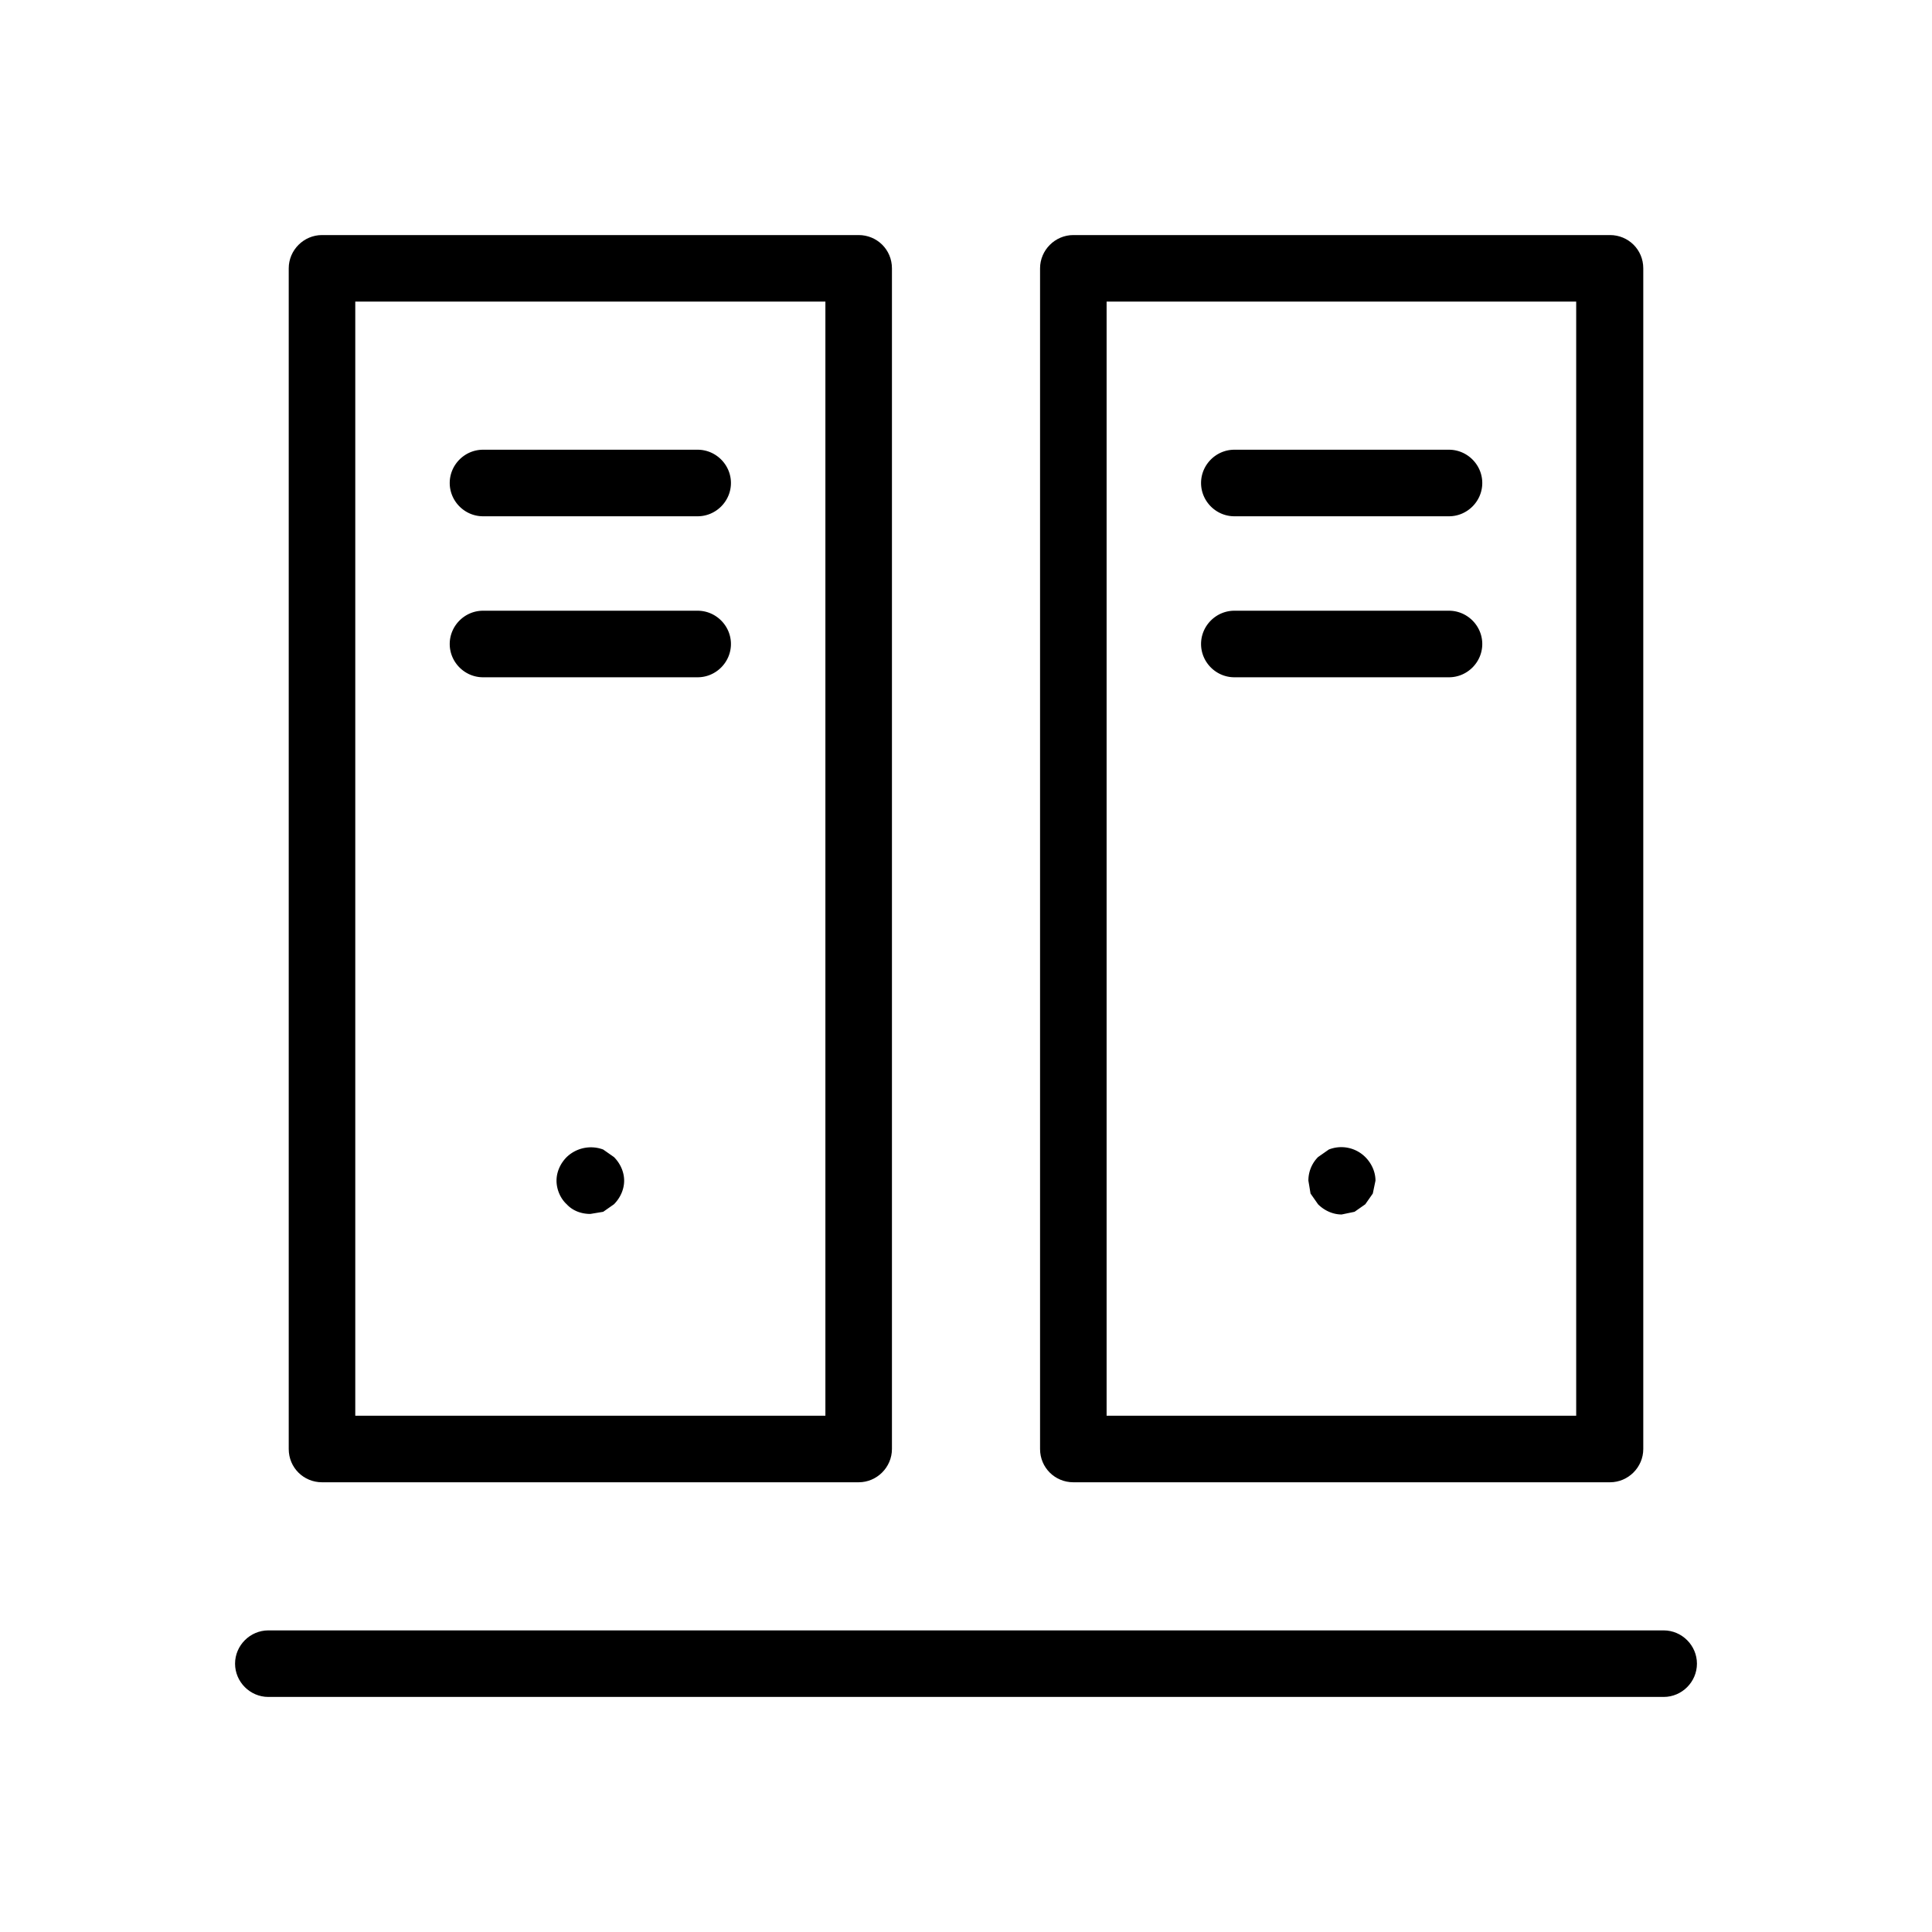 <svg id="uuid-ae1321be-7035-4d63-96f9-1268f3b202b4" xmlns="http://www.w3.org/2000/svg" viewBox="0 0 36 36">
  <defs>
    <style>
      .uuid-558146f8-03b0-4899-bac3-743cce25f425{stroke-width:0}
    </style>
  </defs>
  <g id="uuid-2f4d8eb2-0e7a-45de-8521-0ca1145bb1e6">
    <path class="uuid-558146f8-03b0-4899-bac3-743cce25f425" d="M5 31.62h26c.34 0 .62-.28.62-.62s-.28-.62-.62-.62H5c-.34 0-.62.28-.62.62s.28.62.62.62Zm1-4h10c.34 0 .62-.28.62-.62V5c0-.35-.28-.62-.62-.62H6c-.34 0-.62.28-.62.62v22c0 .35.28.62.62.62Zm.62-22h8.76v20.76H6.62V5.62Zm13.38 22h10c.34 0 .62-.28.62-.62V5c0-.35-.28-.62-.62-.62H20c-.34 0-.62.28-.62.62v22c0 .35.28.62.62.62Zm.62-22h8.75v20.76h-8.75V5.62Z"/>
    <path class="uuid-558146f8-03b0-4899-bac3-743cce25f425" d="M11.24 21.42a.652.652 0 0 0-.68.14c-.12.12-.19.28-.19.44s.07.33.19.44c.11.12.27.18.44.18l.24-.04.2-.14c.12-.12.19-.28.19-.44s-.07-.32-.19-.44l-.2-.14Zm13.52 0-.2.14a.62.62 0 0 0-.18.44l.04.24.14.2c.12.12.28.19.44.19l.24-.05.2-.14.14-.2.05-.24c0-.16-.07-.32-.19-.44a.633.633 0 0 0-.68-.14ZM13 11.38H9c-.34 0-.62.28-.62.62s.28.62.62.62h4c.34 0 .62-.28.62-.62s-.28-.62-.62-.62Zm0-3H9c-.34 0-.62.28-.62.62s.28.62.62.62h4c.34 0 .62-.28.62-.62s-.28-.62-.62-.62Zm14 3h-4c-.34 0-.62.28-.62.62s.28.62.62.62h4c.34 0 .62-.28.62-.62s-.28-.62-.62-.62Zm0-3h-4c-.34 0-.62.28-.62.62s.28.62.62.62h4c.34 0 .62-.28.62-.62s-.28-.62-.62-.62Z"/>
  </g>
</svg>
